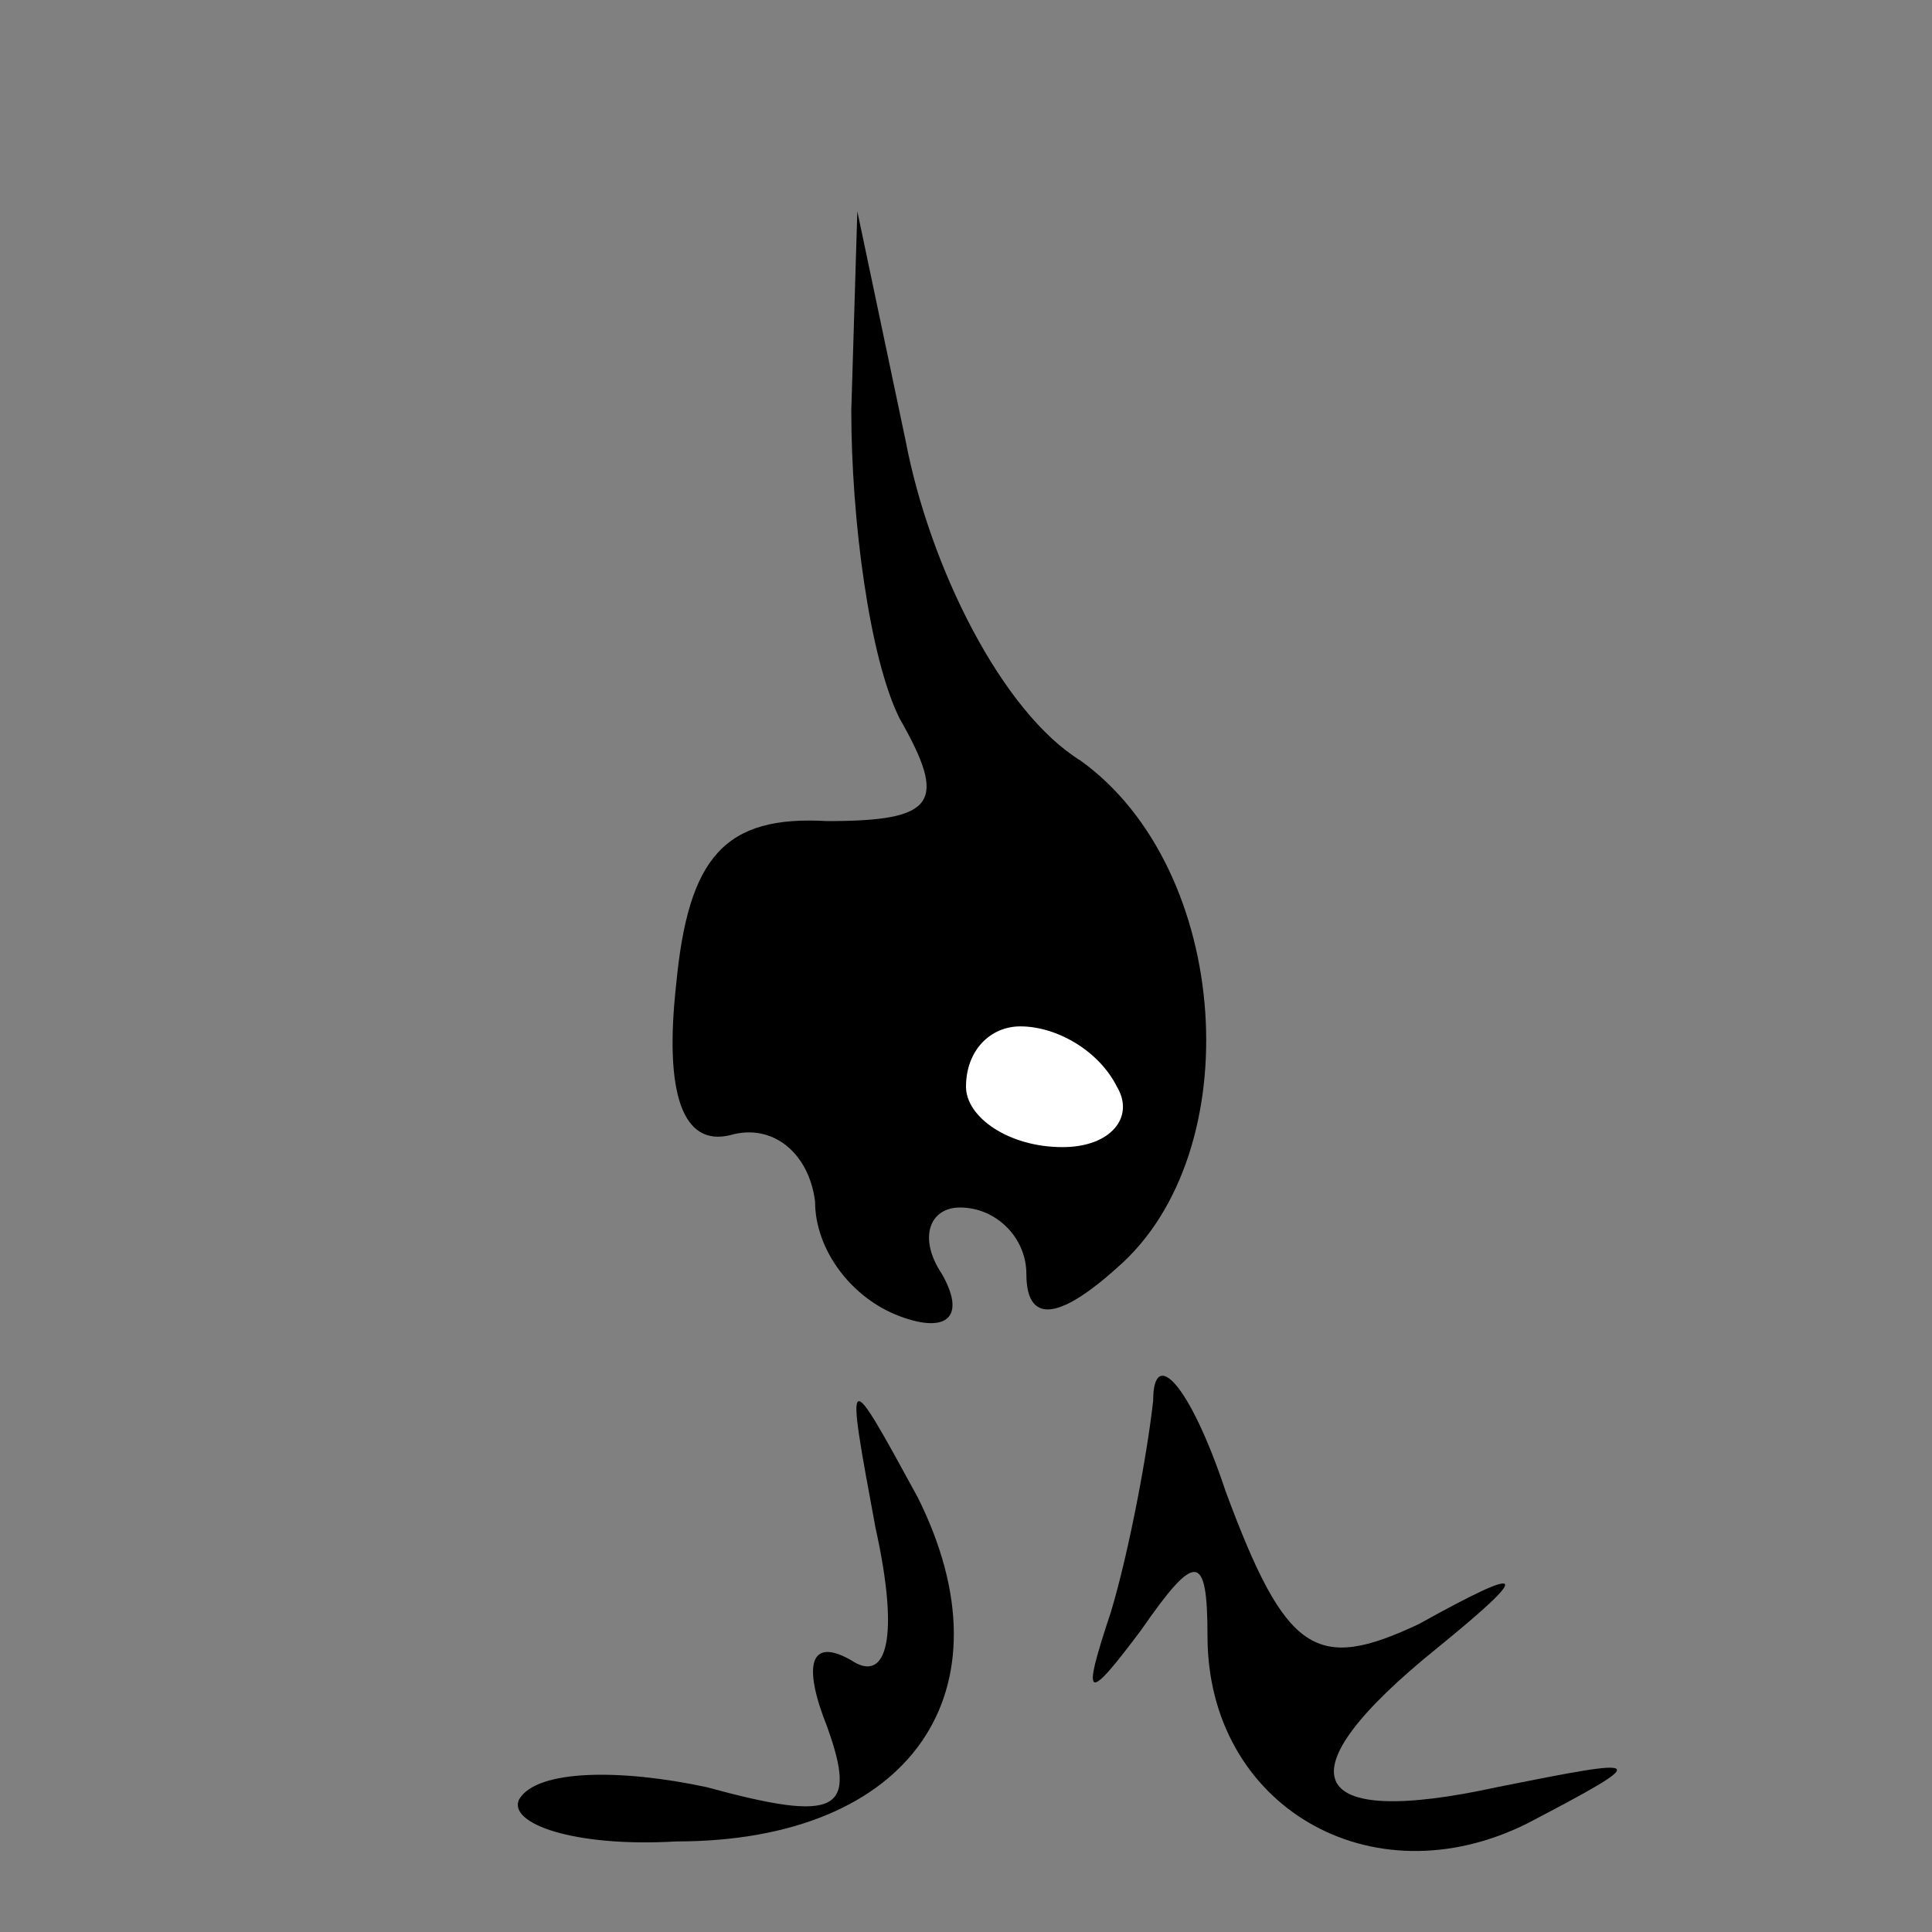 <?xml version="1.0" standalone="no"?>
<!DOCTYPE svg PUBLIC "-//W3C//DTD SVG 20010904//EN"
 "http://www.w3.org/TR/2001/REC-SVG-20010904/DTD/svg10.dtd">
<svg version="1.0" xmlns="http://www.w3.org/2000/svg"
 width="32pt" height="32pt" viewBox="0 0 32 32"
 preserveAspectRatio="xMidYMid meet">
<rect x="0" y="0" width="32" height="32" fill="#808080" stroke="none"/>
<g transform="translate(0,32) scale(0.1,-0.1)"
fill="#000000" stroke="none">
<path fill="#000000" stroke="none" d="M141 252 c0 -18 3 -41 8 -51 8 -14 6
-17 -12 -17 -17 1 -23 -6 -25 -27 -2 -18 1 -27 9 -25 7 2 13 -3 14 -11 0 -8 6
-16 14 -19 8 -3 11 0 7 7 -4 6 -2 11 3 11 6 0 11 -5 11 -11 0 -8 5 -8 15 1 22
19 19 66 -6 84 -13 8 -25 32 -29 53 l-8 38 -1 -33z"/>
<path fill="#ffffff" stroke="none" d="M185 140 c3 -5 -1 -10 -9 -10 -9 0 -16
5 -16 10 0 6 4 10 9 10 6 0 13 -4 16 -10z"/>
<path fill="#000000" stroke="none" d="M191 88 c-1 -9 -4 -25 -7 -35 -5 -15
-4 -15 5 -3 9 13 11 13 11 -1 0 -28 27 -44 53 -31 21 11 20 11 -5 6 -32 -7
-36 2 -10 23 16 13 15 14 -3 4 -17 -8 -22 -5 -32 22 -6 18 -12 24 -12 15z"/>
<path fill="#000000" stroke="none" d="M145 67 c4 -18 2 -26 -4 -22 -7 4 -8
-1 -4 -11 5 -14 2 -16 -20 -10 -14 3 -28 3 -31 -2 -2 -4 9 -8 26 -7 39 0 56
25 40 57 -12 22 -12 22 -7 -5z"/>
</g>
</svg>
